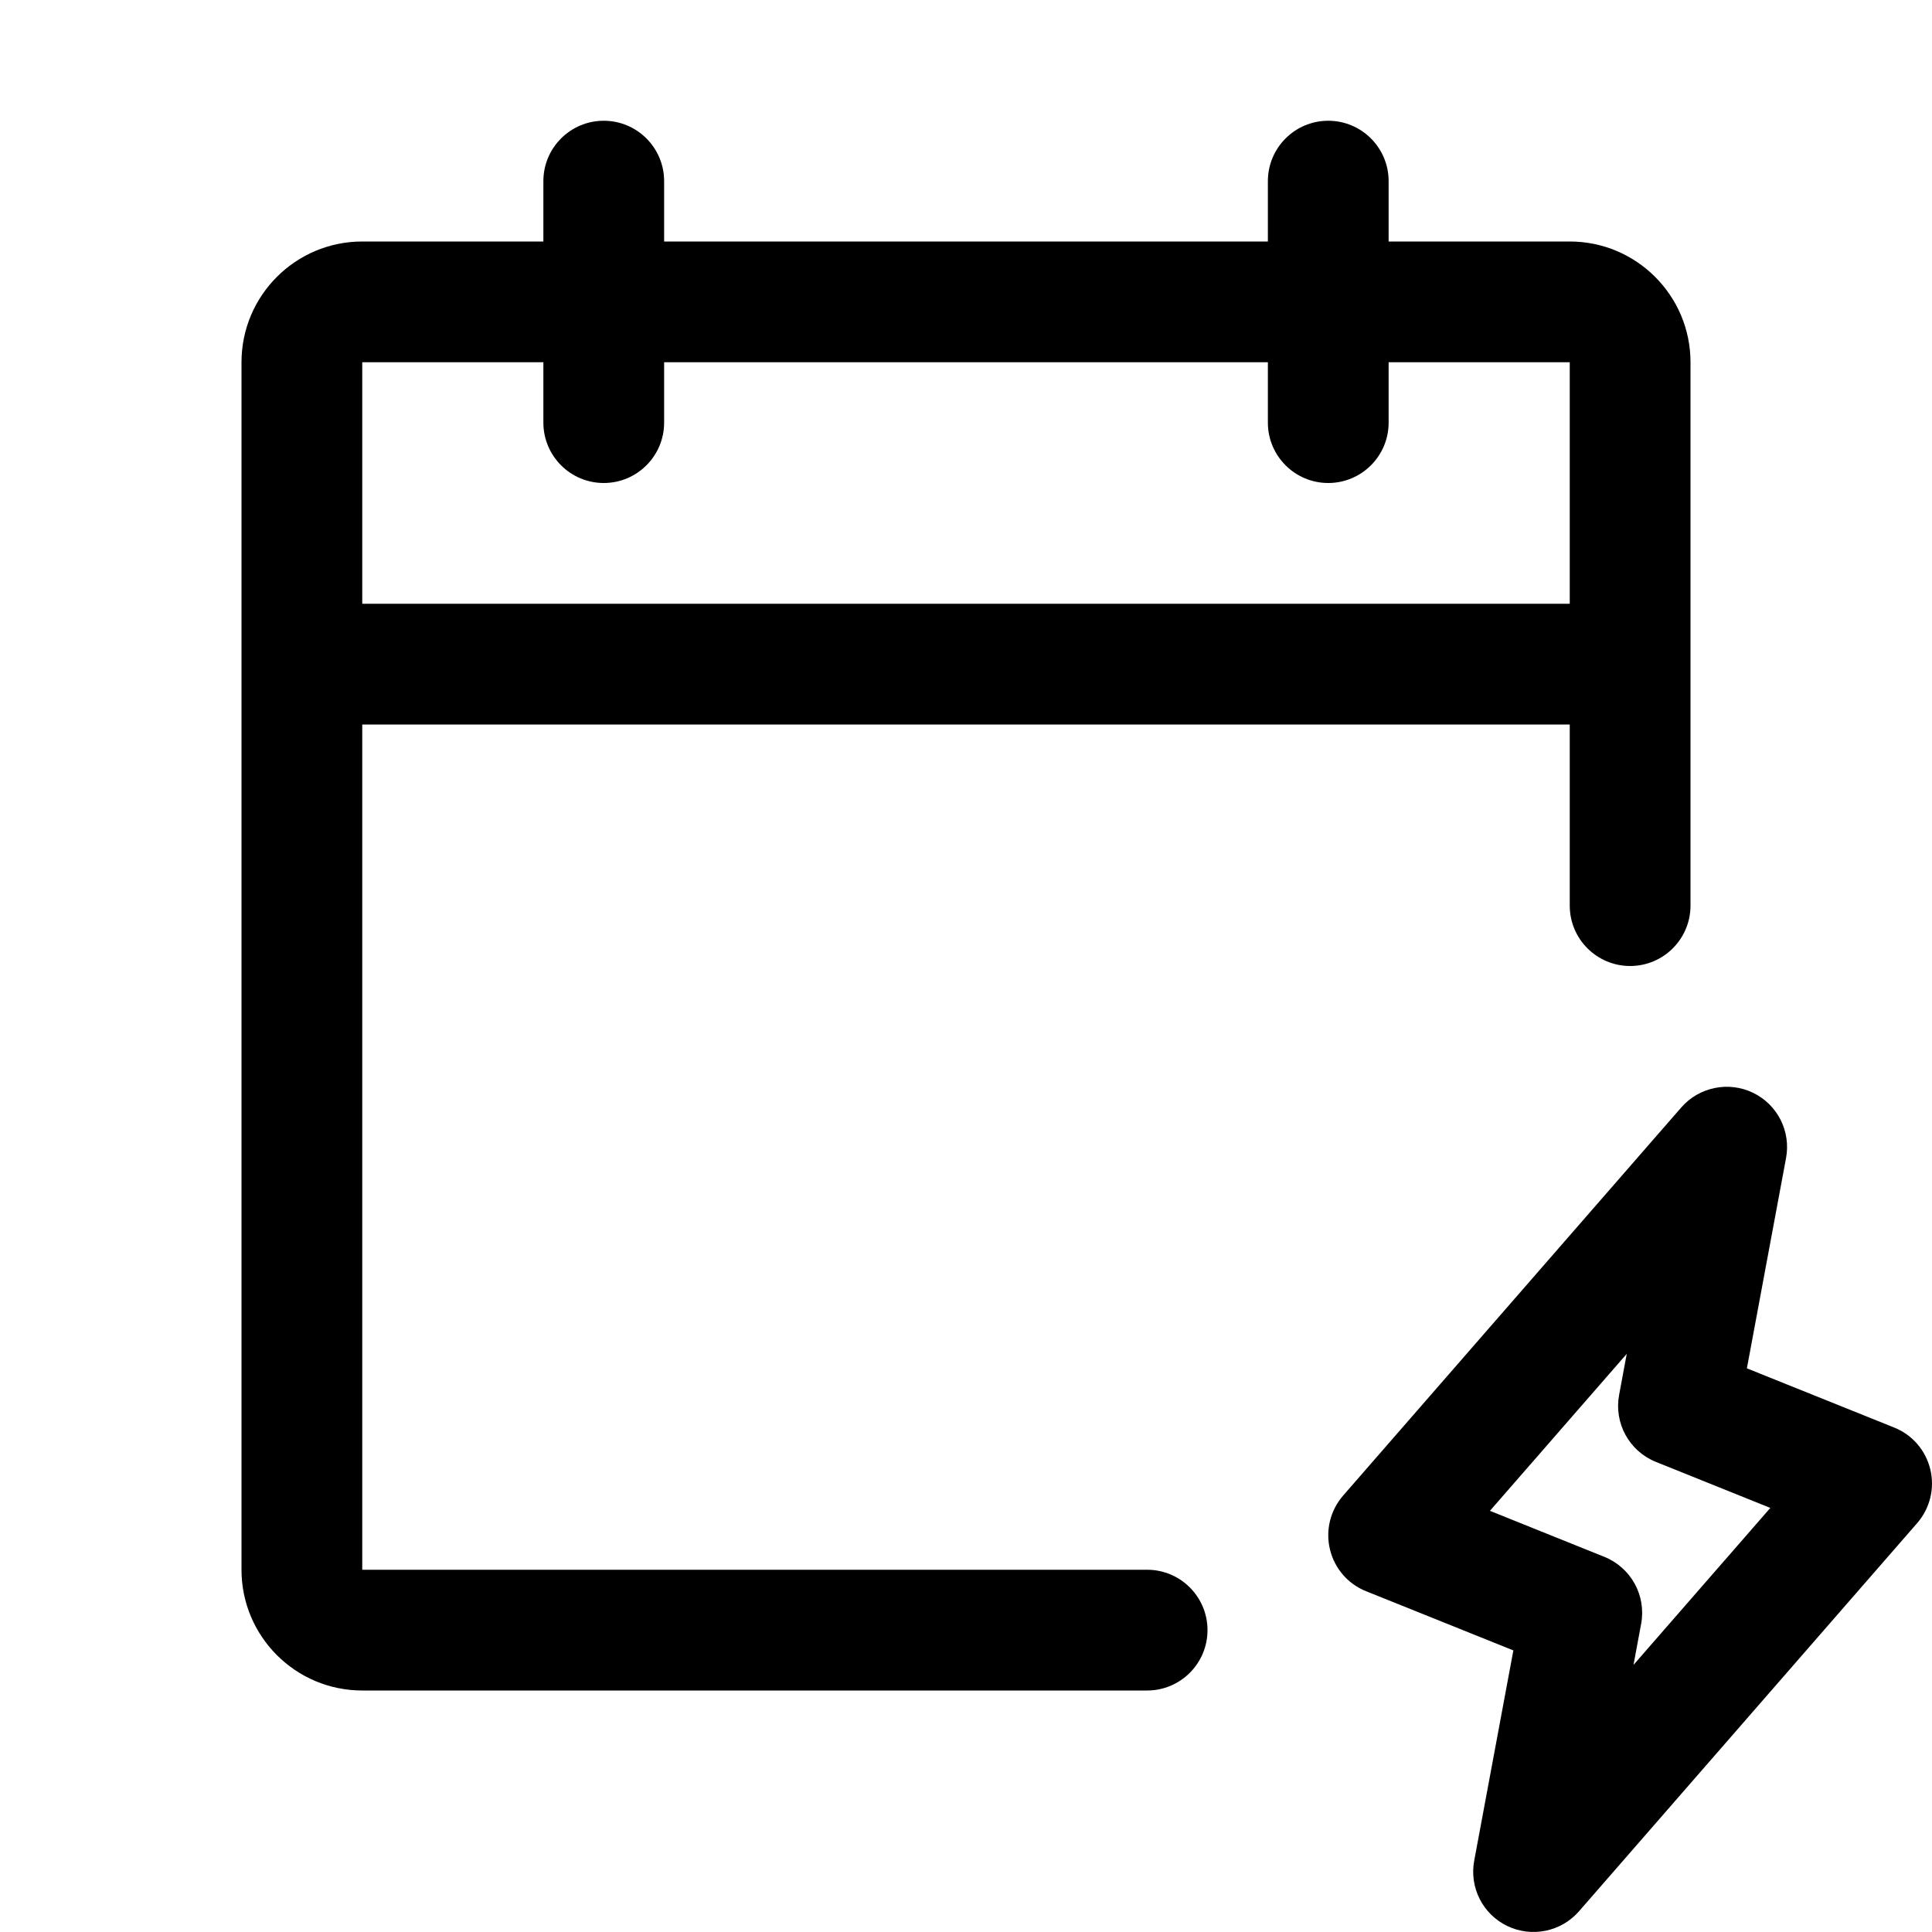 <svg width="16" height="16" viewBox="0 0 16 16" class="flex-none" style="shape-rendering: geometricprecision;"><path fill-rule="evenodd" fill="currentColor" d="M11.5 1.5C11.5 1.224 11.276 1 11 1C10.724 1 10.5 1.224 10.5 1.5V2H5.5V1.5C5.5 1.224 5.276 1 5 1C4.724 1 4.5 1.224 4.5 1.5V2H3C2.448 2 2 2.448 2 3V13C2 13.552 2.448 14 3 14H9.5C9.776 14 10 13.776 10 13.5C10 13.224 9.776 13 9.5 13H3V6H13V7.5C13 7.776 13.224 8 13.5 8C13.776 8 14 7.776 14 7.5V3C14 2.448 13.552 2 13 2H11.5V1.5ZM13 5V3H11.5V3.5C11.5 3.776 11.276 4 11 4C10.724 4 10.5 3.776 10.5 3.5V3H5.5V3.5C5.5 3.776 5.276 4 5 4C4.724 4 4.5 3.776 4.5 3.5V3H3V5H13Z M14.518 9.05C14.721 9.148 14.833 9.37 14.791 9.592L14.467 11.332L15.686 11.822C15.837 11.882 15.948 12.011 15.986 12.169C16.024 12.326 15.983 12.492 15.877 12.614L13.077 15.828C12.929 15.998 12.685 16.048 12.482 15.95C12.279 15.852 12.167 15.63 12.209 15.408L12.533 13.668L11.314 13.178C11.163 13.118 11.052 12.989 11.014 12.831C10.976 12.674 11.017 12.508 11.123 12.386L13.923 9.172C14.071 9.002 14.315 8.952 14.518 9.05ZM12.339 12.512L13.286 12.893C13.508 12.982 13.635 13.215 13.591 13.449L13.528 13.788L14.661 12.488L13.714 12.107C13.492 12.018 13.365 11.785 13.409 11.551L13.472 11.212L12.339 12.512Z"></path></svg>